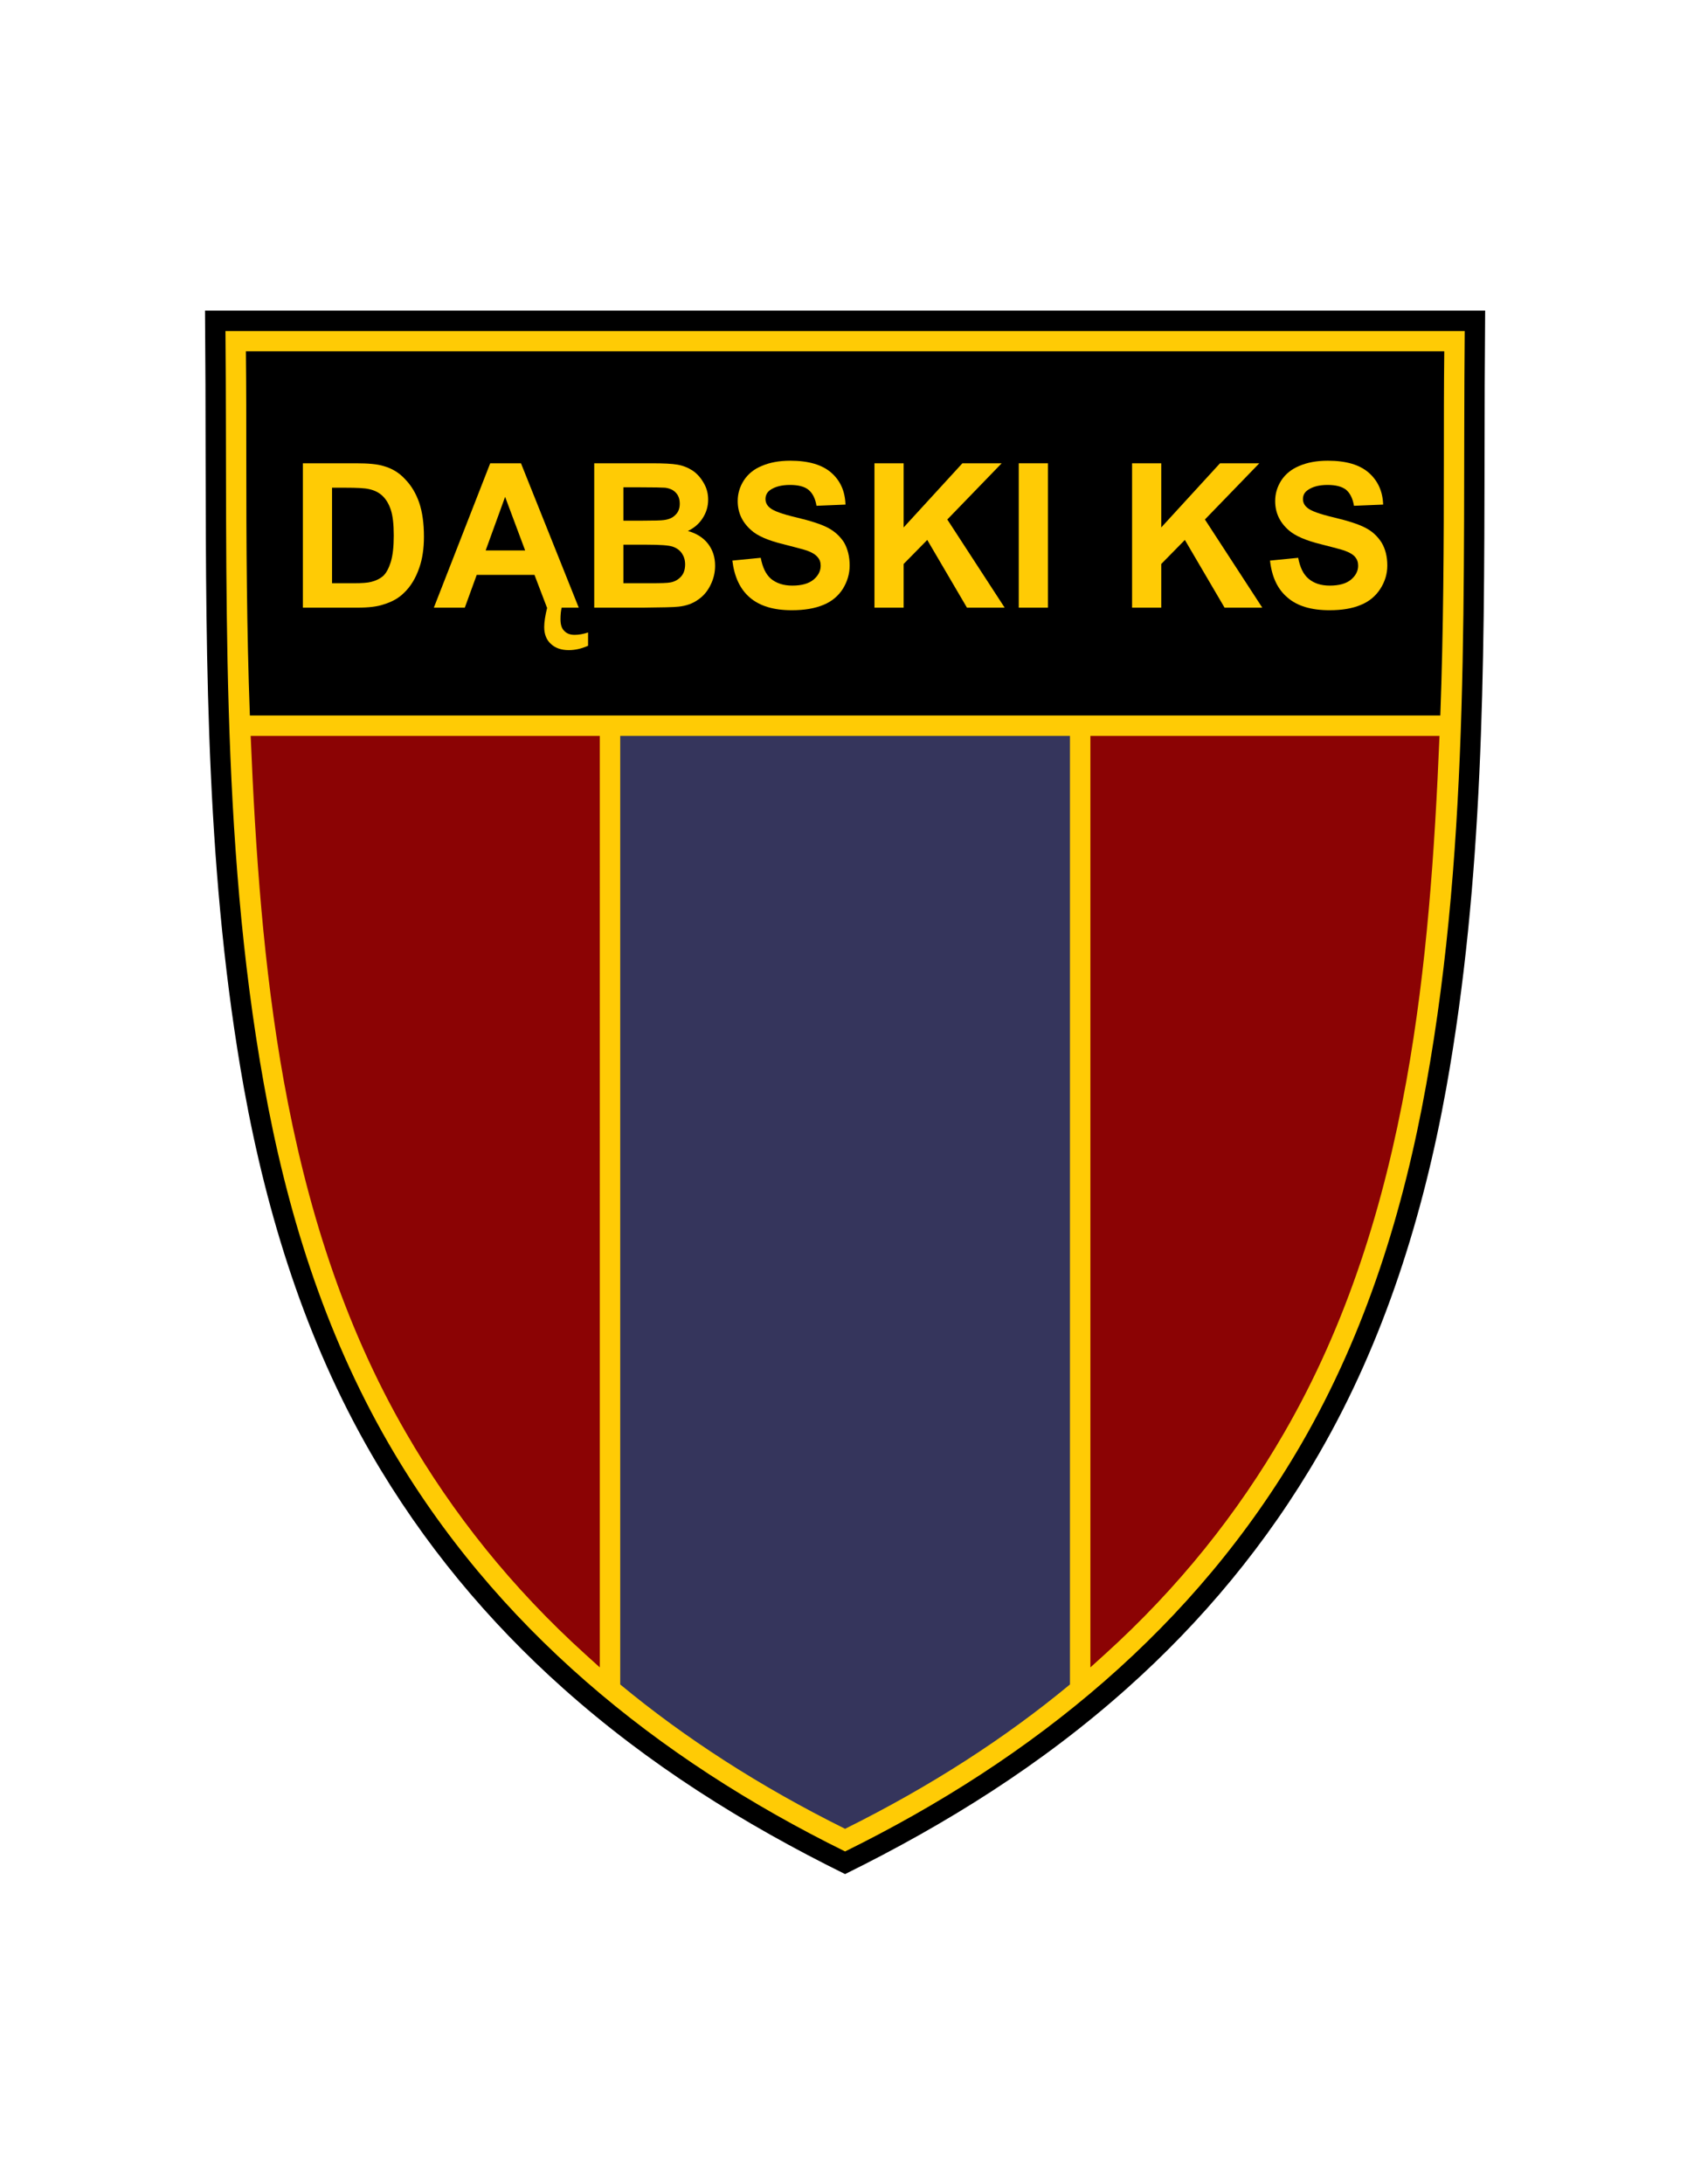 <?xml version="1.0" encoding="iso-8859-1"?>
<!-- Generator: Adobe Illustrator 24.0.1, SVG Export Plug-In . SVG Version: 6.00 Build 0)  -->
<svg version="1.1" id="Layer_1" xmlns="http://www.w3.org/2000/svg" xmlns:xlink="http://www.w3.org/1999/xlink" x="0px" y="0px"
	 viewBox="0 0 612 792" style="enable-background:new 0 0 612 792;" xml:space="preserve">
<path d="M538.776,112.624c-0.144,17.928-0.216,35.784-0.216,53.712c-0.144,76.176-0.288,152.496-13.896,228.24
	c-8.352,46.224-22.464,91.512-46.08,132.408c-18.936,32.76-42.552,60.984-69.768,85.248c-30.816,27.504-65.304,49.104-102.24,67.32
	c-36.936-18.216-71.424-39.816-102.24-67.32c-27.216-24.264-50.832-52.488-69.768-85.248
	c-23.616-40.896-37.728-86.184-46.08-132.408c-13.608-75.744-13.752-152.064-13.896-228.24c0-17.928-0.072-35.784-0.216-53.712
	H538.776z"/>
<path style="fill:#FFCB05;" d="M531.36,120.04c-0.792,91.224,2.304,183.024-13.968,273.24
	c-8.136,45.36-21.744,89.496-45.144,130.032c-38.52,66.6-97.272,114.336-165.672,148.032
	c-68.4-33.696-127.152-81.432-165.672-148.032c-23.4-40.536-37.008-84.672-45.144-130.032
	c-16.272-90.216-13.176-182.016-13.968-273.24H531.36z"/>
<path d="M523.944,127.384H89.208c0.144,12.888,0.144,25.776,0.144,38.664c0,31.104,0.144,62.28,1.296,93.384h431.856
	c1.152-31.104,1.296-62.28,1.296-93.384C523.8,153.16,523.8,140.272,523.944,127.384z"/>
<path style="fill:#8B0304;" d="M395.568,604.6c1.728-1.584,3.528-3.168,5.256-4.752c26.64-24.12,48.096-50.976,65.016-80.28
	c22.968-39.672,36.288-83.016,44.352-127.584c7.416-41.112,10.296-83.52,12.024-125.136H395.568V604.6z"/>
<path style="fill:#35355C;" d="M225,610.792c23.472,19.44,50.544,36.936,81.576,52.344c31.032-15.408,58.104-32.904,81.576-52.344
	V266.848H225V610.792z"/>
<path style="fill:#8B0304;" d="M90.936,266.848c1.728,41.616,4.608,84.024,12.024,125.136
	c8.064,44.568,21.384,87.912,44.352,127.584c16.92,29.304,38.376,56.16,65.016,80.28c1.728,1.584,3.528,3.168,5.256,4.752V266.848
	H90.936z"/>
<path style="fill:#FFCB05;" d="M109.872,167.992h19.368c4.32,0,7.632,0.288,9.936,1.008c3.096,0.864,5.688,2.448,7.848,4.824
	c2.232,2.304,3.888,5.112,5.04,8.424c1.152,3.384,1.728,7.488,1.728,12.384c0,4.32-0.576,8.064-1.656,11.16
	c-1.296,3.816-3.168,6.912-5.616,9.216c-1.8,1.8-4.248,3.24-7.416,4.176c-2.304,0.792-5.4,1.152-9.36,1.152h-19.872V167.992
	L109.872,167.992z M120.456,176.848v34.632h7.92c2.88,0,5.04-0.144,6.336-0.504c1.728-0.432,3.168-1.152,4.32-2.16
	c1.08-1.008,2.016-2.736,2.736-5.04c0.72-2.376,1.08-5.544,1.08-9.576c0-4.104-0.36-7.2-1.08-9.36
	c-0.72-2.16-1.728-3.816-3.024-5.04c-1.296-1.224-2.88-2.016-4.896-2.448c-1.44-0.36-4.32-0.504-8.64-0.504H120.456z"/>
<path style="fill:#FFCB05;" d="M215.568,167.992h20.952c4.176,0,7.272,0.144,9.288,0.504c2.016,0.36,3.816,1.08,5.472,2.16
	c1.584,1.08,2.88,2.52,3.96,4.392c1.08,1.8,1.656,3.816,1.656,6.12c0,2.448-0.648,4.68-2.016,6.768
	c-1.296,2.016-3.096,3.528-5.328,4.608c3.168,0.864,5.616,2.448,7.344,4.68c1.728,2.304,2.52,4.896,2.52,7.92
	c0,2.376-0.504,4.68-1.656,6.984c-1.08,2.232-2.592,4.032-4.536,5.328c-1.872,1.368-4.248,2.232-7.056,2.52
	c-1.728,0.216-6.048,0.288-12.744,0.36h-17.856V167.992L215.568,167.992z M226.152,176.704V188.8h6.912
	c4.176,0,6.696-0.072,7.704-0.216c1.8-0.216,3.24-0.792,4.248-1.872c1.08-1.008,1.584-2.376,1.584-4.032
	c0-1.656-0.432-2.952-1.368-3.96c-0.864-1.008-2.232-1.656-3.96-1.872c-1.08-0.072-4.032-0.144-9-0.144H226.152L226.152,176.704z
	 M226.152,197.512v13.968h9.792c3.816,0,6.264-0.072,7.272-0.288c1.584-0.288,2.808-1.008,3.816-2.088
	c1.008-1.08,1.512-2.592,1.512-4.464c0-1.584-0.432-2.88-1.152-3.96c-0.792-1.152-1.872-1.944-3.312-2.448
	c-1.44-0.504-4.608-0.72-9.36-0.72H226.152z"/>
<path style="fill:#FFCB05;" d="M265.68,203.272l10.296-1.008c0.648,3.456,1.872,6.048,3.744,7.632
	c1.944,1.584,4.464,2.448,7.704,2.448c3.384,0,5.976-0.72,7.704-2.16c1.728-1.44,2.592-3.168,2.592-5.04
	c0-1.296-0.36-2.304-1.152-3.168c-0.72-0.864-1.944-1.656-3.744-2.304c-1.224-0.432-4.104-1.152-8.496-2.304
	c-5.688-1.368-9.648-3.096-11.88-5.184c-3.24-2.88-4.824-6.336-4.824-10.512c0-2.664,0.72-5.112,2.232-7.488
	c1.512-2.304,3.672-4.104,6.552-5.256c2.808-1.224,6.264-1.872,10.296-1.872c6.552,0,11.52,1.44,14.832,4.32
	c3.312,2.88,5.04,6.768,5.184,11.592l-10.512,0.432c-0.432-2.664-1.44-4.608-2.952-5.832c-1.44-1.152-3.672-1.728-6.696-1.728
	c-3.024,0-5.472,0.648-7.2,1.872c-1.08,0.792-1.656,1.872-1.656,3.24c0,1.224,0.504,2.304,1.584,3.168
	c1.296,1.152,4.536,2.304,9.72,3.528c5.112,1.224,8.928,2.448,11.376,3.744c2.448,1.296,4.392,3.096,5.832,5.328
	c1.296,2.304,2.016,5.04,2.016,8.352c0,3.024-0.864,5.831-2.448,8.424c-1.656,2.592-4.032,4.608-7.056,5.832
	c-3.096,1.296-6.912,1.944-11.448,1.944c-6.624,0-11.664-1.512-15.264-4.608C268.488,213.64,266.4,209.176,265.68,203.272z"/>
<polygon style="fill:#FFCB05;" points="317.232,220.336 317.232,167.992 327.816,167.992 327.816,191.248 349.128,167.992 
	363.384,167.992 343.656,188.368 364.464,220.336 350.784,220.336 336.384,195.784 327.816,204.496 327.816,220.336 "/>
<rect x="369.576" y="167.992" style="fill:#FFCB05;" width="10.584" height="52.344"/>
<path style="fill:#FFCB05;" d="M460.728,203.272l10.224-1.008c0.648,3.456,1.872,6.048,3.816,7.632
	c1.872,1.584,4.392,2.448,7.632,2.448c3.384,0,5.976-0.72,7.704-2.16c1.728-1.44,2.592-3.168,2.592-5.04
	c0-1.296-0.36-2.304-1.08-3.168c-0.72-0.864-2.016-1.656-3.816-2.304c-1.224-0.432-4.032-1.152-8.496-2.304
	c-5.616-1.368-9.576-3.096-11.88-5.184c-3.24-2.88-4.824-6.336-4.824-10.512c0-2.664,0.72-5.112,2.232-7.488
	c1.512-2.304,3.744-4.104,6.552-5.256c2.88-1.224,6.264-1.872,10.296-1.872c6.624,0,11.52,1.44,14.832,4.32
	c3.312,2.88,5.112,6.768,5.256,11.592l-10.584,0.432c-0.432-2.664-1.44-4.608-2.88-5.832c-1.512-1.152-3.744-1.728-6.696-1.728
	c-3.096,0-5.472,0.648-7.2,1.872c-1.152,0.792-1.728,1.872-1.728,3.24c0,1.224,0.504,2.304,1.584,3.168
	c1.296,1.152,4.536,2.304,9.72,3.528c5.112,1.224,8.928,2.448,11.376,3.744c2.52,1.296,4.392,3.096,5.832,5.328
	c1.368,2.304,2.088,5.04,2.088,8.352c0,3.024-0.864,5.831-2.52,8.424c-1.656,2.592-4.032,4.608-7.056,5.832
	c-3.024,1.296-6.84,1.944-11.376,1.944c-6.624,0-11.736-1.512-15.264-4.608C463.464,213.64,461.376,209.176,460.728,203.272z"/>
<polygon style="fill:#FFCB05;" points="410.688,220.336 410.688,167.992 421.272,167.992 421.272,191.248 442.584,167.992 
	456.84,167.992 437.112,188.368 457.92,220.336 444.24,220.336 429.84,195.784 421.272,204.496 421.272,220.336 "/>
<path style="fill:#FFCB05;" d="M190.512,199.6l-7.272-19.44l-7.056,19.44H190.512L190.512,199.6z M203.76,220.336
	c-0.288,1.152-0.432,2.592-0.432,4.176c0,1.944,0.432,3.384,1.368,4.248c0.864,0.937,2.088,1.44,3.744,1.44
	c1.512,0,3.168-0.288,4.896-0.864v4.824c-2.448,1.08-4.752,1.584-6.984,1.584c-2.808,0-4.968-0.792-6.552-2.304
	c-1.584-1.44-2.376-3.528-2.376-6.048c0-1.8,0.36-4.176,1.08-7.056h-0.072l-4.536-11.88h-20.952l-4.32,11.88h-11.232l20.448-52.344
	H189l20.952,52.344H203.76z"/>
</svg>
